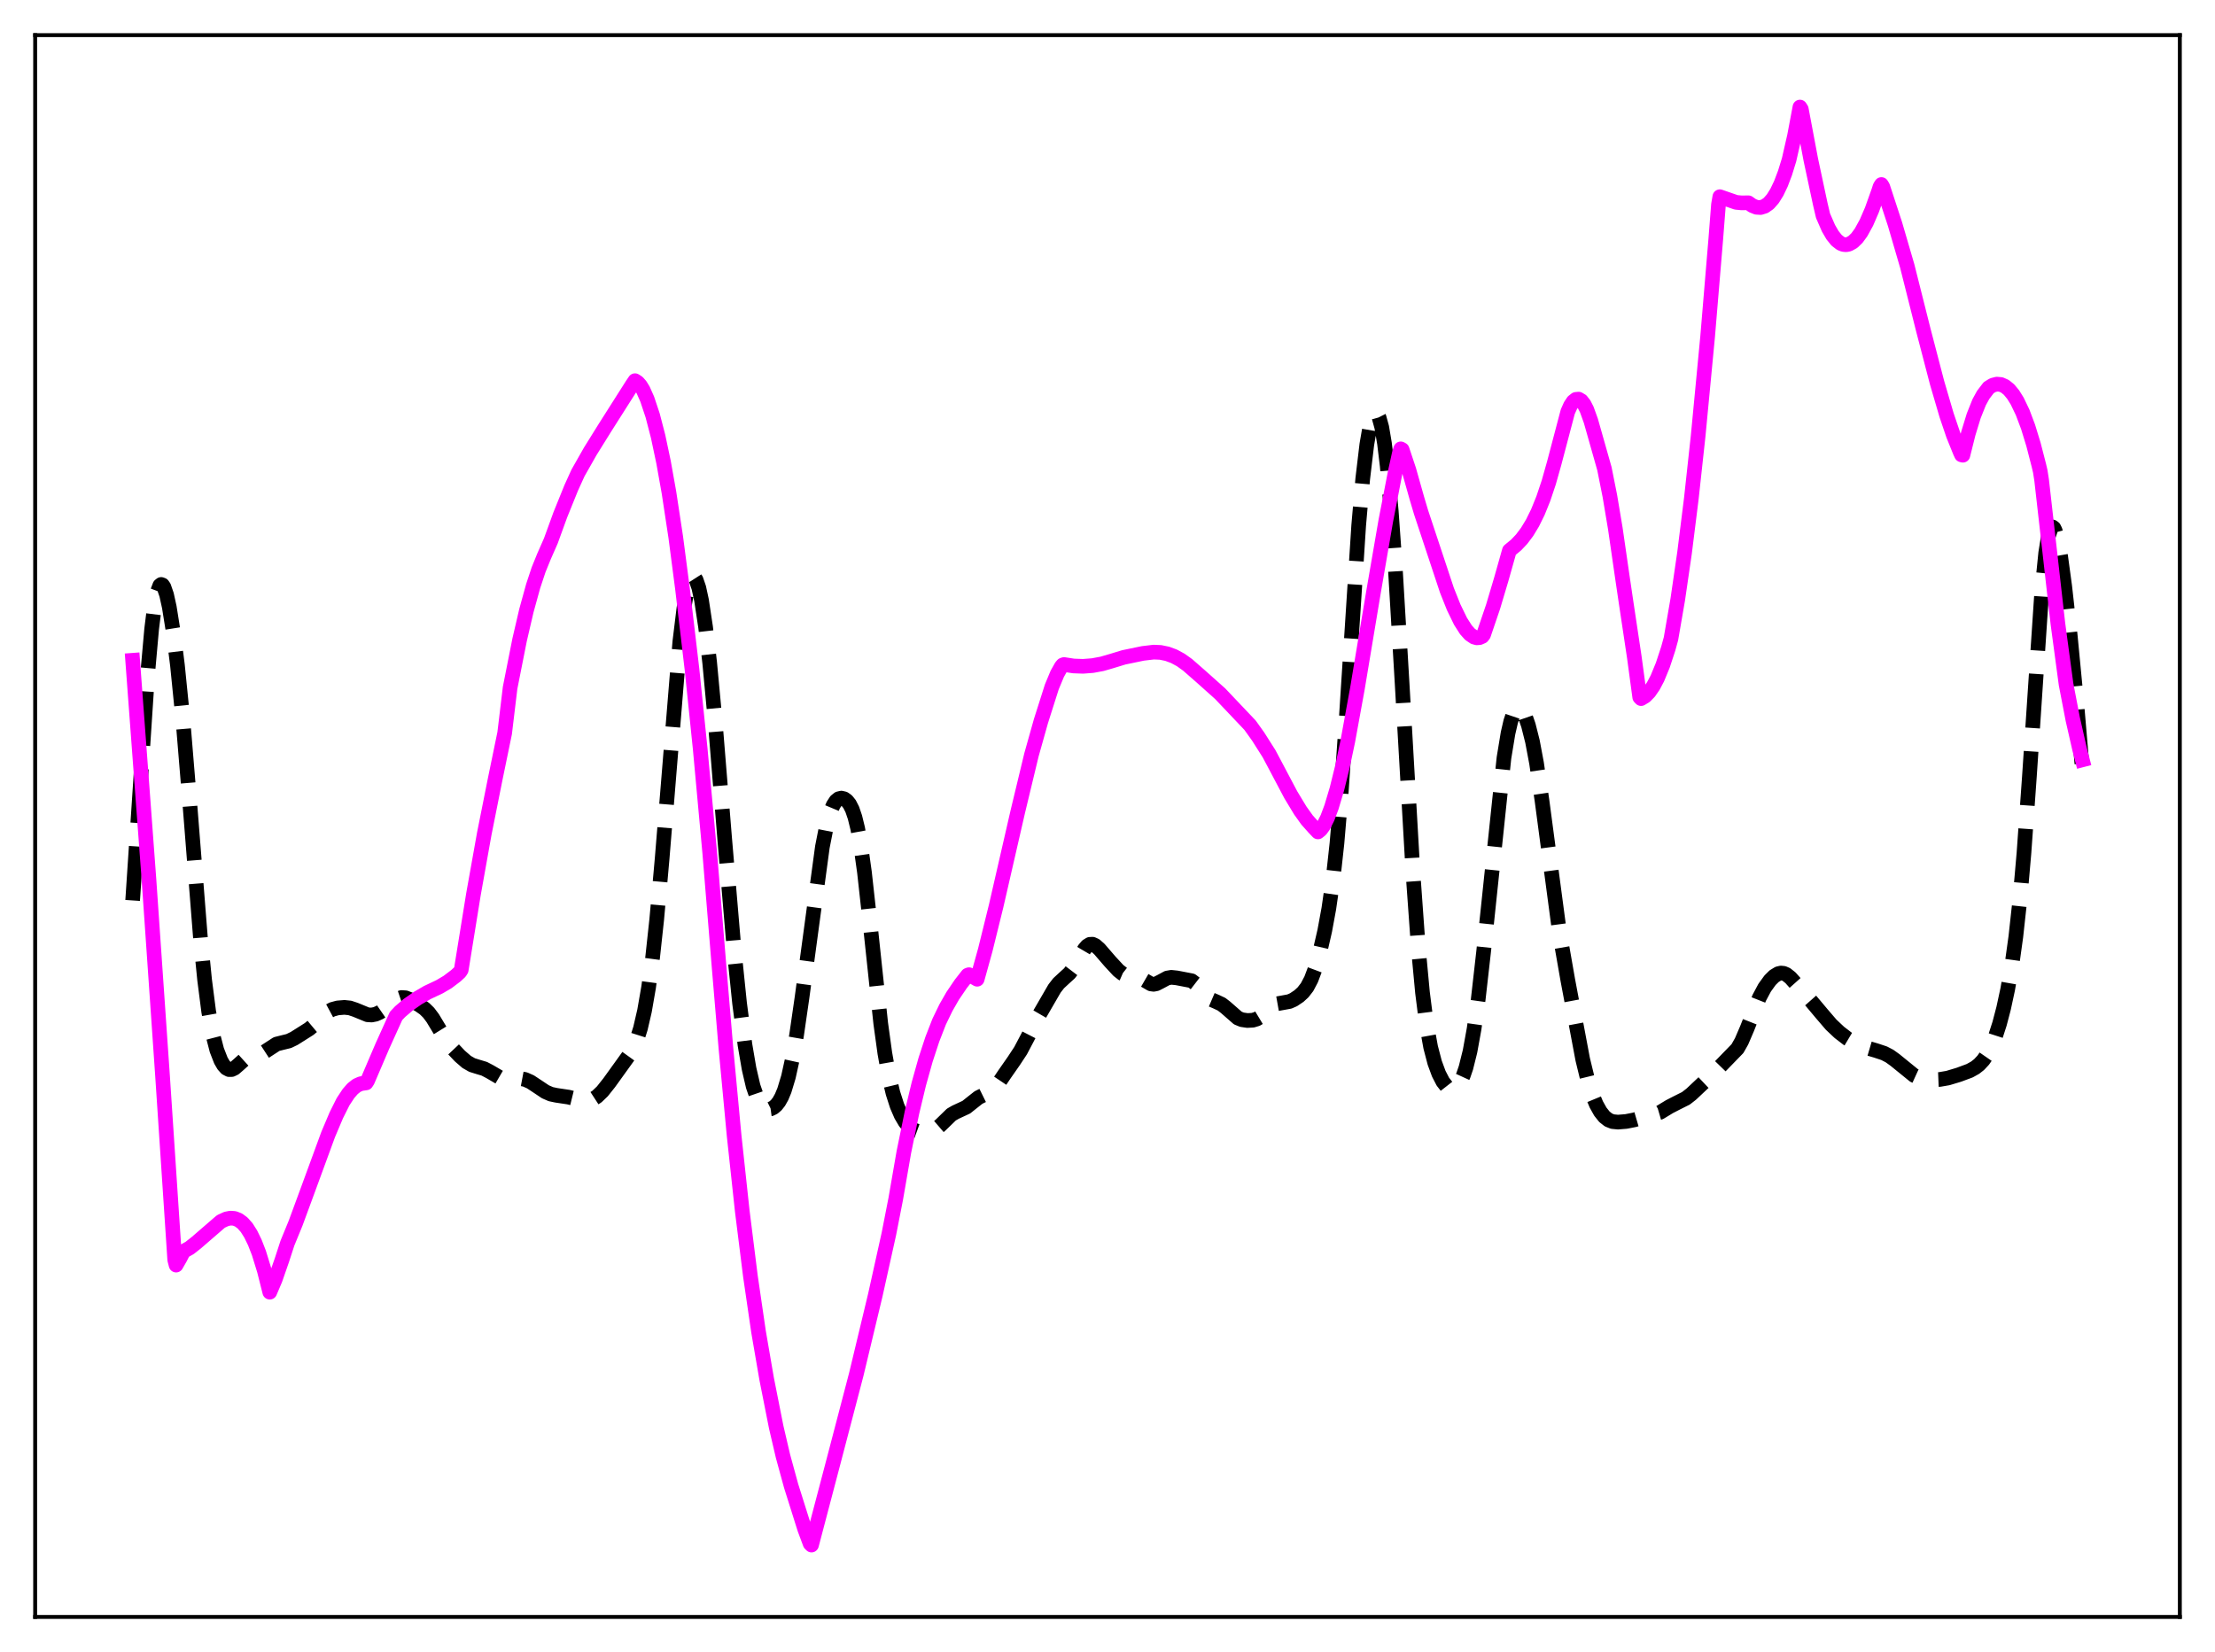 <?xml version="1.0" encoding="utf-8" standalone="no"?>
<!DOCTYPE svg PUBLIC "-//W3C//DTD SVG 1.1//EN"
  "http://www.w3.org/Graphics/SVG/1.1/DTD/svg11.dtd">
<svg xmlns:xlink="http://www.w3.org/1999/xlink" width="453.6pt" height="338.4pt" viewBox="0 0 453.6 338.4" xmlns="http://www.w3.org/2000/svg" version="1.1">
 <defs>
  <style type="text/css">*{stroke-linejoin: round; stroke-linecap: butt}</style>
 </defs>
 <g id="figure_1">
  <g id="patch_1">
   <path d="M 0 338.4 
L 453.6 338.4 
L 453.6 0 
L 0 0 
z
" style="fill: #ffffff"/>
  </g>
  <g id="axes_1">
   <g id="patch_2">
    <path d="M 7.2 331.2 
L 446.4 331.2 
L 446.4 7.2 
L 7.2 7.2 
z
" style="fill: #ffffff"/>
   </g>
   <g id="matplotlib.axis_1"/>
   <g id="matplotlib.axis_2"/>
   <g id="line2d_1">
    <path d="M 27.164 184.448 
L 28.276 167.645 
L 30.222 138.176 
L 31.056 128.837 
L 31.612 124.369 
L 32.168 121.412 
L 32.725 119.934 
L 33.003 119.716 
L 33.281 119.819 
L 33.559 120.221 
L 34.115 121.829 
L 34.671 124.361 
L 35.505 129.581 
L 36.339 136.272 
L 37.451 147.342 
L 38.842 164.211 
L 41.066 192.32 
L 41.9 200.703 
L 42.734 207.19 
L 43.568 211.871 
L 44.402 215.093 
L 45.237 217.234 
L 45.793 218.186 
L 46.349 218.799 
L 46.905 219.089 
L 47.461 219.077 
L 48.017 218.807 
L 48.851 218.084 
L 50.241 216.827 
L 51.076 216.414 
L 52.188 216.212 
L 53.3 215.942 
L 54.134 215.487 
L 56.636 213.86 
L 57.749 213.58 
L 59.139 213.24 
L 60.251 212.702 
L 63.309 210.77 
L 64.422 209.841 
L 67.202 207.209 
L 68.036 206.761 
L 69.148 206.455 
L 70.539 206.343 
L 71.651 206.461 
L 72.763 206.831 
L 75.265 207.859 
L 76.1 207.909 
L 76.934 207.741 
L 77.768 207.368 
L 78.88 206.601 
L 81.382 204.608 
L 82.217 204.326 
L 83.051 204.379 
L 83.885 204.704 
L 85.831 205.837 
L 86.943 206.613 
L 87.777 207.43 
L 88.612 208.538 
L 90.002 210.847 
L 91.392 213.095 
L 92.504 214.542 
L 94.172 216.312 
L 95.563 217.518 
L 96.675 218.155 
L 97.787 218.504 
L 99.177 218.92 
L 100.289 219.502 
L 102.514 220.802 
L 103.348 221.009 
L 104.46 221.012 
L 106.406 220.894 
L 107.519 221.104 
L 108.631 221.599 
L 110.021 222.515 
L 111.689 223.631 
L 112.802 224.117 
L 113.914 224.353 
L 116.416 224.727 
L 119.753 225.546 
L 120.587 225.455 
L 121.421 225.147 
L 122.255 224.604 
L 123.367 223.531 
L 124.757 221.78 
L 129.484 215.212 
L 130.318 213.301 
L 131.152 210.664 
L 131.987 207.059 
L 132.821 202.251 
L 133.655 196.04 
L 134.489 188.318 
L 135.601 175.807 
L 139.216 131.458 
L 140.05 124.633 
L 140.606 121.396 
L 141.162 119.27 
L 141.718 118.258 
L 141.996 118.162 
L 142.274 118.334 
L 142.552 118.767 
L 143.108 120.388 
L 143.665 122.966 
L 144.499 128.482 
L 145.333 135.754 
L 146.445 147.635 
L 148.391 171.639 
L 150.338 194.626 
L 151.45 205.458 
L 152.562 214.032 
L 153.396 218.905 
L 154.23 222.494 
L 155.064 224.925 
L 155.62 225.991 
L 156.177 226.687 
L 156.733 227.075 
L 157.289 227.211 
L 157.845 227.134 
L 158.401 226.861 
L 158.957 226.386 
L 159.513 225.677 
L 160.069 224.685 
L 160.625 223.351 
L 161.459 220.586 
L 162.294 216.807 
L 163.128 212.021 
L 164.24 204.344 
L 168.411 173.49 
L 169.245 169.254 
L 170.079 166.244 
L 170.635 164.912 
L 171.191 164.061 
L 171.747 163.61 
L 172.303 163.479 
L 172.859 163.612 
L 173.415 164 
L 173.971 164.691 
L 174.528 165.784 
L 175.084 167.407 
L 175.64 169.687 
L 176.196 172.713 
L 177.03 178.68 
L 178.142 188.753 
L 180.366 209.666 
L 181.201 215.72 
L 182.035 220.414 
L 182.869 223.917 
L 183.703 226.509 
L 184.537 228.435 
L 185.371 229.848 
L 186.205 230.819 
L 187.04 231.411 
L 187.874 231.716 
L 188.986 231.869 
L 190.098 231.844 
L 190.932 231.643 
L 191.766 231.19 
L 192.6 230.472 
L 194.825 228.305 
L 195.659 227.822 
L 197.883 226.79 
L 198.995 225.903 
L 200.386 224.806 
L 201.498 224.258 
L 202.61 223.768 
L 203.444 223.144 
L 204.278 222.186 
L 205.669 220.111 
L 207.615 217.319 
L 209.005 215.21 
L 210.395 212.571 
L 212.62 208.24 
L 215.956 202.48 
L 216.79 201.405 
L 217.903 200.373 
L 219.015 199.363 
L 219.849 198.268 
L 220.961 196.316 
L 222.073 194.417 
L 222.629 193.771 
L 223.185 193.43 
L 223.742 193.406 
L 224.298 193.66 
L 225.132 194.399 
L 227.356 196.974 
L 229.024 198.775 
L 229.858 199.431 
L 230.693 199.795 
L 231.805 199.918 
L 232.917 200.056 
L 233.751 200.416 
L 235.697 201.545 
L 236.254 201.617 
L 236.81 201.506 
L 237.644 201.08 
L 239.034 200.332 
L 239.868 200.187 
L 240.98 200.304 
L 244.039 200.89 
L 244.873 201.534 
L 245.985 202.815 
L 247.097 204.068 
L 247.931 204.696 
L 249.044 205.174 
L 250.156 205.696 
L 250.99 206.341 
L 253.492 208.529 
L 254.326 208.869 
L 255.439 209.034 
L 256.551 208.976 
L 257.385 208.726 
L 258.219 208.221 
L 259.331 207.211 
L 260.721 206.002 
L 261.556 205.599 
L 262.668 205.401 
L 264.058 205.145 
L 264.892 204.779 
L 266.004 204.034 
L 266.838 203.27 
L 267.673 202.193 
L 268.507 200.612 
L 269.341 198.388 
L 270.175 195.5 
L 271.287 190.664 
L 272.121 186.127 
L 272.955 180.345 
L 273.79 172.727 
L 274.624 162.861 
L 275.736 146.487 
L 278.238 107.641 
L 279.072 98.035 
L 279.907 91.026 
L 280.463 87.802 
L 281.019 85.712 
L 281.297 85.089 
L 281.575 84.75 
L 281.853 84.7 
L 282.131 84.944 
L 282.409 85.489 
L 282.965 87.513 
L 283.521 90.821 
L 284.077 95.434 
L 284.911 104.718 
L 285.746 116.521 
L 287.136 140.059 
L 289.36 178.839 
L 290.472 194.387 
L 291.306 203.309 
L 292.141 209.883 
L 292.975 214.492 
L 293.809 217.682 
L 294.643 219.941 
L 295.477 221.56 
L 296.311 222.624 
L 296.867 223.007 
L 297.423 223.108 
L 297.98 222.908 
L 298.536 222.393 
L 299.092 221.544 
L 299.648 220.33 
L 300.204 218.704 
L 301.038 215.357 
L 301.872 210.75 
L 302.706 204.798 
L 303.818 194.989 
L 307.989 155.249 
L 308.823 150.186 
L 309.379 147.767 
L 309.935 146.129 
L 310.492 145.237 
L 310.77 145.051 
L 311.048 145.024 
L 311.326 145.146 
L 311.882 145.799 
L 312.438 146.948 
L 312.994 148.564 
L 313.828 151.876 
L 314.662 156.321 
L 315.774 163.946 
L 319.389 191.188 
L 321.057 200.714 
L 324.116 216.997 
L 325.228 221.569 
L 326.062 224.203 
L 326.896 226.217 
L 327.73 227.709 
L 328.564 228.755 
L 329.399 229.409 
L 330.233 229.74 
L 331.345 229.847 
L 333.013 229.713 
L 334.681 229.385 
L 339.964 227.845 
L 341.911 226.664 
L 343.301 225.948 
L 345.247 224.974 
L 346.359 224.107 
L 351.086 219.653 
L 355.813 214.784 
L 356.647 213.307 
L 357.759 210.721 
L 360.262 204.403 
L 361.374 202.317 
L 362.486 200.777 
L 363.32 199.951 
L 364.154 199.443 
L 364.71 199.314 
L 365.266 199.369 
L 365.823 199.609 
L 366.657 200.269 
L 368.047 201.826 
L 370.827 204.97 
L 373.052 207.624 
L 374.998 209.892 
L 376.666 211.464 
L 378.335 212.746 
L 380.003 213.742 
L 381.671 214.446 
L 384.174 215.185 
L 385.842 215.739 
L 386.954 216.317 
L 388.066 217.117 
L 391.959 220.279 
L 393.071 220.786 
L 394.183 221.062 
L 395.573 221.177 
L 397.242 221.108 
L 398.91 220.818 
L 401.134 220.149 
L 403.359 219.323 
L 404.471 218.705 
L 405.305 218.048 
L 406.139 217.152 
L 406.973 215.946 
L 407.807 214.351 
L 408.641 212.294 
L 409.476 209.709 
L 410.31 206.532 
L 411.144 202.656 
L 411.978 197.882 
L 412.812 191.884 
L 413.646 184.262 
L 414.48 174.707 
L 415.593 159.045 
L 418.095 121.579 
L 418.929 113.256 
L 419.485 109.811 
L 420.041 108.134 
L 420.319 107.935 
L 420.597 108.132 
L 420.875 108.696 
L 421.432 110.793 
L 421.988 113.943 
L 422.822 120.076 
L 423.934 129.983 
L 425.324 144.479 
L 426.436 157.537 
L 426.436 157.537 
" clip-path="url(#p75bb516264)" style="fill: none; stroke-dasharray: 11.1,4.8; stroke-dashoffset: 0; stroke: #000000; stroke-width: 3"/>
   </g>
   <g id="line2d_2">
    <path d="M 27.164 135.248 
L 30.5 180.089 
L 33.281 220.304 
L 35.783 258.054 
L 36.061 259.135 
L 36.895 257.675 
L 37.451 256.586 
L 37.729 256.249 
L 38.842 255.618 
L 40.232 254.521 
L 45.237 250.194 
L 46.349 249.68 
L 47.183 249.512 
L 48.017 249.57 
L 48.851 249.896 
L 49.685 250.517 
L 50.519 251.464 
L 51.354 252.789 
L 52.188 254.508 
L 53.022 256.654 
L 54.134 260.266 
L 55.246 264.684 
L 56.358 262.065 
L 57.749 258.053 
L 58.861 254.636 
L 60.529 250.569 
L 63.031 243.771 
L 67.202 232.388 
L 68.87 228.446 
L 70.261 225.661 
L 71.373 223.977 
L 72.207 223.022 
L 73.041 222.351 
L 73.875 221.976 
L 74.987 221.815 
L 75.265 221.387 
L 78.324 214.241 
L 81.104 208.099 
L 81.939 207.217 
L 83.607 205.792 
L 85.553 204.438 
L 87.499 203.309 
L 90.002 202.125 
L 91.67 201.143 
L 93.338 199.881 
L 94.172 199.11 
L 94.451 198.675 
L 96.953 183.202 
L 99.177 170.755 
L 101.402 159.607 
L 103.348 150.166 
L 104.46 140.894 
L 106.406 131.066 
L 107.797 125.084 
L 109.187 120.042 
L 110.299 116.693 
L 111.411 113.955 
L 112.802 110.793 
L 114.748 105.441 
L 116.972 99.944 
L 118.362 96.879 
L 120.865 92.464 
L 123.923 87.552 
L 129.484 78.793 
L 130.04 77.975 
L 130.596 78.335 
L 131.152 78.971 
L 131.709 79.882 
L 132.543 81.764 
L 133.655 85.099 
L 134.767 89.383 
L 135.879 94.638 
L 136.991 100.863 
L 138.382 110.01 
L 139.772 120.666 
L 141.718 137.175 
L 143.386 153.339 
L 145.333 174.57 
L 147.279 198.303 
L 148.669 214.824 
L 150.338 232.613 
L 152.006 248.073 
L 153.674 261.398 
L 155.342 272.813 
L 157.011 282.506 
L 158.957 292.329 
L 160.347 298.283 
L 162.015 304.38 
L 164.796 313.212 
L 165.908 316.201 
L 166.186 316.473 
L 170.635 299.565 
L 175.362 281.496 
L 179.254 265.261 
L 182.035 252.718 
L 183.425 245.621 
L 185.093 236.012 
L 186.762 227.856 
L 188.152 222.062 
L 189.542 217.093 
L 190.932 212.858 
L 192.322 209.283 
L 193.713 206.406 
L 195.103 203.977 
L 196.771 201.519 
L 198.161 199.746 
L 198.439 199.648 
L 199.83 200.416 
L 200.108 200.58 
L 201.776 194.562 
L 204 185.554 
L 208.449 166.167 
L 211.229 154.613 
L 213.176 147.688 
L 215.4 140.692 
L 216.512 138.02 
L 217.346 136.535 
L 217.625 136.206 
L 217.903 136.115 
L 219.849 136.414 
L 221.795 136.485 
L 223.742 136.336 
L 225.688 135.976 
L 227.634 135.411 
L 230.137 134.648 
L 234.029 133.841 
L 236.254 133.576 
L 237.644 133.636 
L 239.034 133.921 
L 240.424 134.436 
L 241.814 135.19 
L 243.205 136.186 
L 245.985 138.621 
L 249.878 142.1 
L 255.995 148.552 
L 257.663 150.886 
L 259.887 154.394 
L 261 156.488 
L 264.336 162.8 
L 266.282 166.021 
L 267.673 167.966 
L 269.063 169.529 
L 269.897 170.405 
L 270.453 169.957 
L 271.009 169.19 
L 271.843 167.529 
L 272.677 165.311 
L 273.79 161.576 
L 274.902 157.072 
L 276.014 151.807 
L 277.96 141.138 
L 281.297 121.137 
L 283.799 106.636 
L 285.746 96.589 
L 286.58 92.788 
L 286.858 91.939 
L 287.136 92.095 
L 288.526 96.272 
L 290.194 102.179 
L 291.028 104.976 
L 296.311 120.912 
L 297.701 124.399 
L 299.092 127.261 
L 300.204 129.005 
L 301.038 129.934 
L 301.872 130.497 
L 302.428 130.648 
L 302.984 130.608 
L 303.54 130.364 
L 303.818 129.999 
L 305.765 124.271 
L 307.433 118.676 
L 309.101 112.771 
L 310.492 111.622 
L 311.604 110.446 
L 312.716 108.972 
L 313.828 107.137 
L 314.94 104.884 
L 316.052 102.13 
L 317.165 98.811 
L 318.277 94.873 
L 321.057 84.333 
L 321.613 83.081 
L 322.169 82.244 
L 322.726 81.804 
L 323.282 81.753 
L 323.838 82.085 
L 324.394 82.795 
L 324.95 83.88 
L 325.784 86.195 
L 328.564 96.006 
L 329.677 101.598 
L 330.789 108.226 
L 332.179 117.826 
L 333.013 123.484 
L 334.681 134.586 
L 335.794 142.813 
L 336.072 143.101 
L 336.906 142.596 
L 337.74 141.739 
L 338.574 140.525 
L 339.408 138.947 
L 340.52 136.247 
L 341.633 132.86 
L 342.189 130.84 
L 343.579 122.793 
L 344.969 113.241 
L 346.359 102.122 
L 347.75 89.343 
L 349.696 68.961 
L 351.364 48.997 
L 351.92 41.898 
L 352.198 40.292 
L 355.535 41.449 
L 356.647 41.554 
L 358.037 41.534 
L 358.871 42.125 
L 359.706 42.458 
L 360.54 42.509 
L 361.374 42.252 
L 362.208 41.663 
L 363.042 40.715 
L 363.876 39.379 
L 364.71 37.629 
L 365.544 35.428 
L 366.379 32.72 
L 367.491 27.836 
L 368.603 21.927 
L 368.881 22.364 
L 370.827 32.708 
L 372.774 41.82 
L 373.33 44.186 
L 374.442 46.742 
L 375.276 48.179 
L 376.11 49.217 
L 376.944 49.862 
L 377.5 50.079 
L 378.057 50.131 
L 378.613 50.021 
L 379.447 49.56 
L 380.281 48.754 
L 381.115 47.612 
L 382.227 45.586 
L 383.339 43.009 
L 384.73 39.106 
L 385.008 38.236 
L 385.286 37.797 
L 385.564 38.254 
L 388.066 45.894 
L 390.569 54.471 
L 393.905 67.729 
L 396.686 78.398 
L 398.632 85.04 
L 400.022 89.136 
L 401.412 92.577 
L 401.69 93.172 
L 401.968 93.245 
L 403.081 88.797 
L 404.193 85.167 
L 405.305 82.386 
L 406.139 80.867 
L 407.251 79.416 
L 408.085 78.898 
L 408.92 78.682 
L 409.754 78.754 
L 410.588 79.123 
L 411.422 79.802 
L 412.256 80.808 
L 413.09 82.145 
L 414.202 84.461 
L 415.315 87.416 
L 416.427 91.042 
L 417.539 95.36 
L 417.817 96.551 
L 418.095 98.335 
L 421.432 127.776 
L 423.1 140.172 
L 424.49 147.392 
L 425.88 153.497 
L 426.436 155.643 
L 426.436 155.643 
" clip-path="url(#p75bb516264)" style="fill: none; stroke: #ff00ff; stroke-width: 3; stroke-linecap: square"/>
   </g>
   <g id="patch_3">
    <path d="M 7.2 331.2 
L 7.2 7.2 
" style="fill: none; stroke: #000000; stroke-width: 0.8; stroke-linejoin: miter; stroke-linecap: square"/>
   </g>
   <g id="patch_4">
    <path d="M 446.4 331.2 
L 446.4 7.2 
" style="fill: none; stroke: #000000; stroke-width: 0.8; stroke-linejoin: miter; stroke-linecap: square"/>
   </g>
   <g id="patch_5">
    <path d="M 7.2 331.2 
L 446.4 331.2 
" style="fill: none; stroke: #000000; stroke-width: 0.8; stroke-linejoin: miter; stroke-linecap: square"/>
   </g>
   <g id="patch_6">
    <path d="M 7.2 7.2 
L 446.4 7.2 
" style="fill: none; stroke: #000000; stroke-width: 0.8; stroke-linejoin: miter; stroke-linecap: square"/>
   </g>
  </g>
 </g>
 <defs>
  <clipPath id="p75bb516264">
   <rect x="7.2" y="7.2" width="439.2" height="324"/>
  </clipPath>
 </defs>
</svg>
